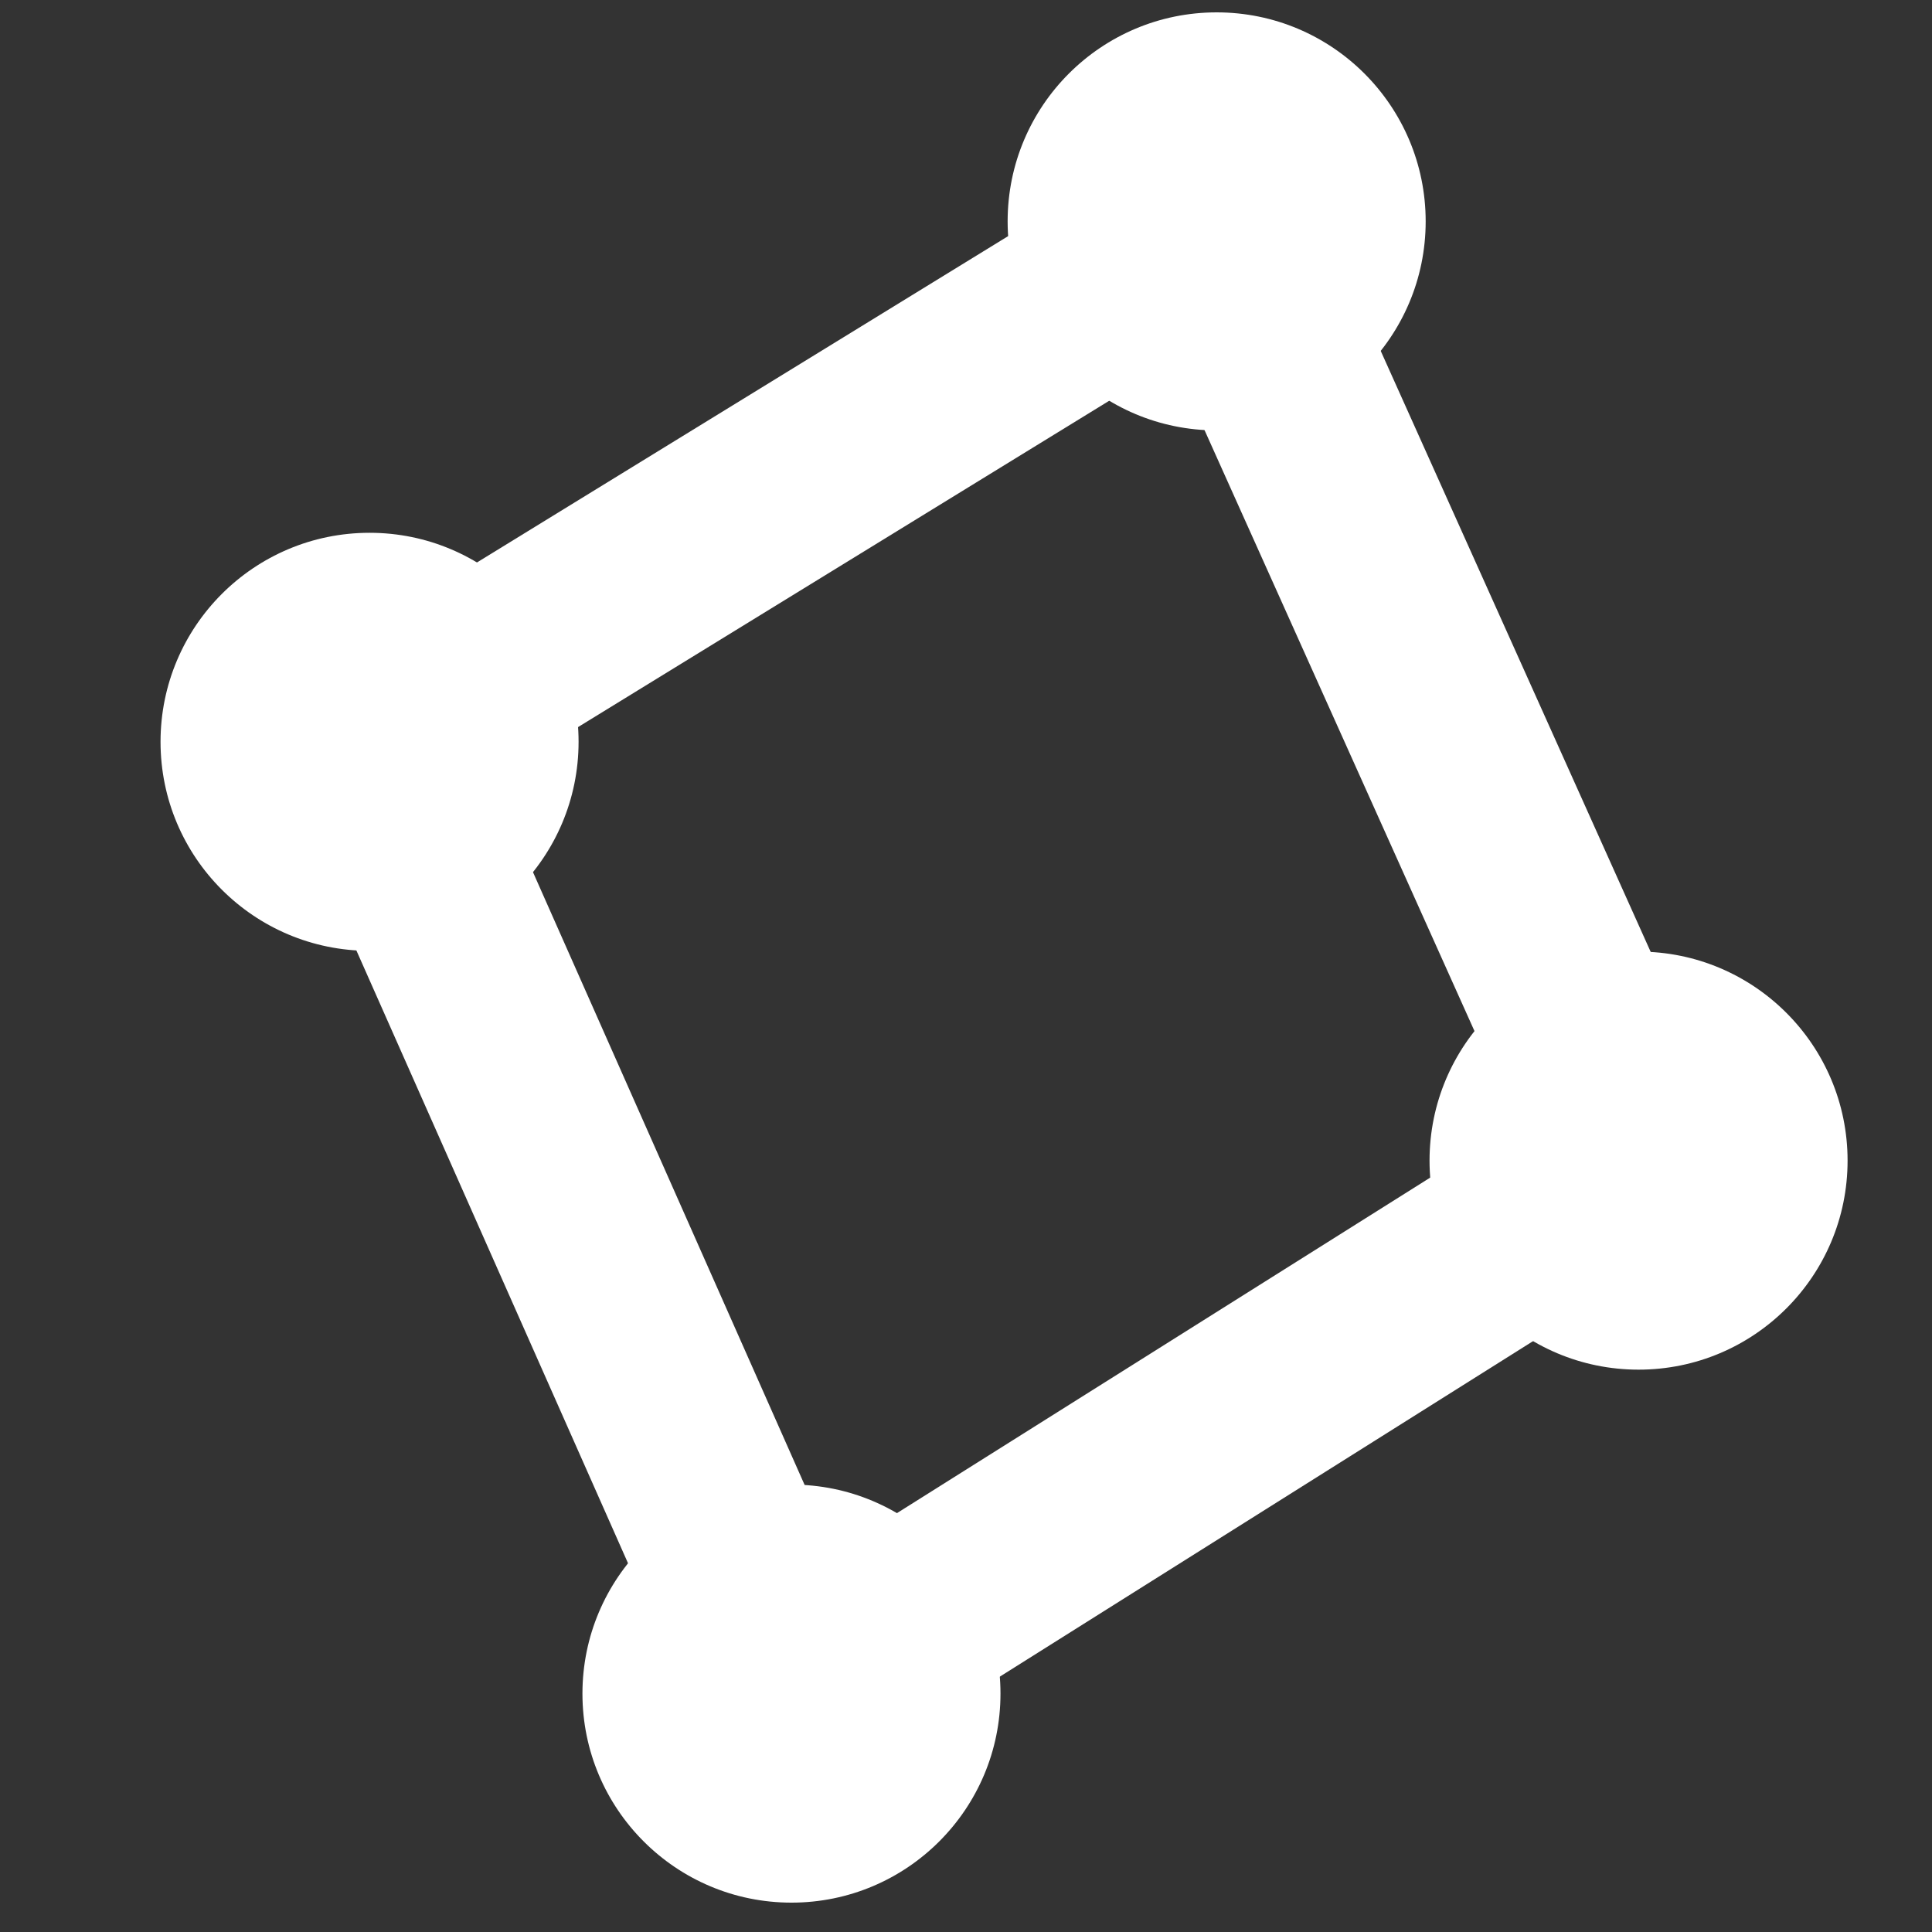 <?xml version="1.0" encoding="utf-8"?>
			<!-- Generator: Adobe Illustrator 21.1.0, SVG Export Plug-In . SVG Version: 6.00 Build 0)  -->
			
<svg id="container-sigil" version="1.1" xmlns="http://www.w3.org/2000/svg" xmlns:xlink="http://www.w3.org/1999/xlink" x="0px" y="0px"
			viewBox="0 0 1000.1 1000.1" style="enable-background:new 0 0 1000.1 1000.1;" xml:space="preserve">
				<rect x="0" y="0" width="1000.1" height="1000.1" fill="#333333" stroke="none"/>
				<style type="text/css">
					.st0{display:none;}
					.st1{display:inline;fill-rule:evenodd;clip-rule:evenodd;fill:#A5A4A4;}
					.st2{display:inline;fill-rule:evenodd;clip-rule:evenodd;fill:#474748;}
					.st3{display:inline;fill:none;stroke:#000000;stroke-width:3;stroke-miterlimit:10;}
					.st4{fill-rule:evenodd;clip-rule:evenodd;fill:#FFFFFF;}
					.st5{fill:none;stroke:#FFFFFF;stroke-width:100;stroke-miterlimit:10;}
				</style>
				<g id="Layer_1" class="st0">
					<path class="st1" d="M614.4,189.8l100.5-38.9l160.4,413.8l-100.5,38.9L614.4,189.8z"/>
					<path class="st1" d="M799.6,600.8l48.5,96.2L452,896.8l-48.5-96.2L799.6,600.8z"/>
					<path class="st1" d="M128.2,456.1l95.2-36.7l146.5,380l-95.2,36.7L128.2,456.1z"/>
					<path class="st1" d="M560.9,103.6l47.6,90.2L248.4,384l-47.6-90.2L560.9,103.6z"/>
					<path class="st1" d="M622.9,14.9c67.3,0,121.8,53.8,121.8,120.1c0,66.3-54.5,120.1-121.8,120.1c-67.3,0-121.8-53.8-121.8-120.1
					C501.1,68.7,555.7,14.9,622.9,14.9z"/>
					<path class="st1" d="M383.9,748.8c64.7,0,117.2,53.3,117.2,119c0,65.7-52.5,119-117.2,119c-64.7,0-117.2-53.3-117.2-119
					C266.6,802.1,319.1,748.8,383.9,748.8z"/>
					<path class="st1" d="M817.8,506.6c64.7,0,117.2,54.2,117.2,121.1s-52.5,121.1-117.2,121.1s-117.2-54.2-117.2-121.1
					S753.1,506.6,817.8,506.6z"/>
					<path class="st1" d="M180.4,255.1c65.8,0,119.2,52.1,119.2,116.3c0,64.2-53.3,116.3-119.2,116.3c-65.8,0-119.2-52.1-119.2-116.3
					C61.2,307.2,114.5,255.1,180.4,255.1z"/>
				</g>
				<g id="Layer_3" class="st0">
					<rect x="-77.7" y="-26.6" class="st1" width="1109.9" height="1069.4"/>
					<circle class="st2" cx="409.7" cy="602.4" r="108.2"/>
					<circle class="st2" cx="409.7" cy="384" r="108.2"/>
					<line class="st3" x1="519.9" y1="6.4" x2="519.9" y2="978.3"/>
					<line class="st3" x1="88.8" y1="492.4" x2="906.3" y2="492.4"/>
					<circle class="st2" cx="629.8" cy="384" r="108.2"/>
					<circle class="st2" cx="629.8" cy="600.8" r="108.2"/>
					<circle class="st2" cx="404.7" cy="739.6" r="27.1"/>
					<circle class="st2" cx="629.8" cy="248.7" r="27.1"/>
				</g>
				<g id="Layer_2">
					<circle class="st4" cx="629.8" cy="114.6" r="108.2"/>
					<circle class="st4" cx="848.2" cy="600.8" r="108.2"/>
					<circle class="st4" cx="409.7" cy="876.7" r="108.2"/>
					<circle class="st4" cx="191.3" cy="384" r="108.2"/>
					<line class="st5" x1="191.3" y1="384" x2="629.8" y2="114.6"/>
					<line class="st5" x1="409.7" y1="876.7" x2="848.2" y2="600.8"/>
					<line class="st5" x1="191.3" y1="384" x2="409.7" y2="876.7"/>
					<line class="st5" x1="629.8" y1="114.6" x2="848.2" y2="600.8"/>
				</g>
			</svg>